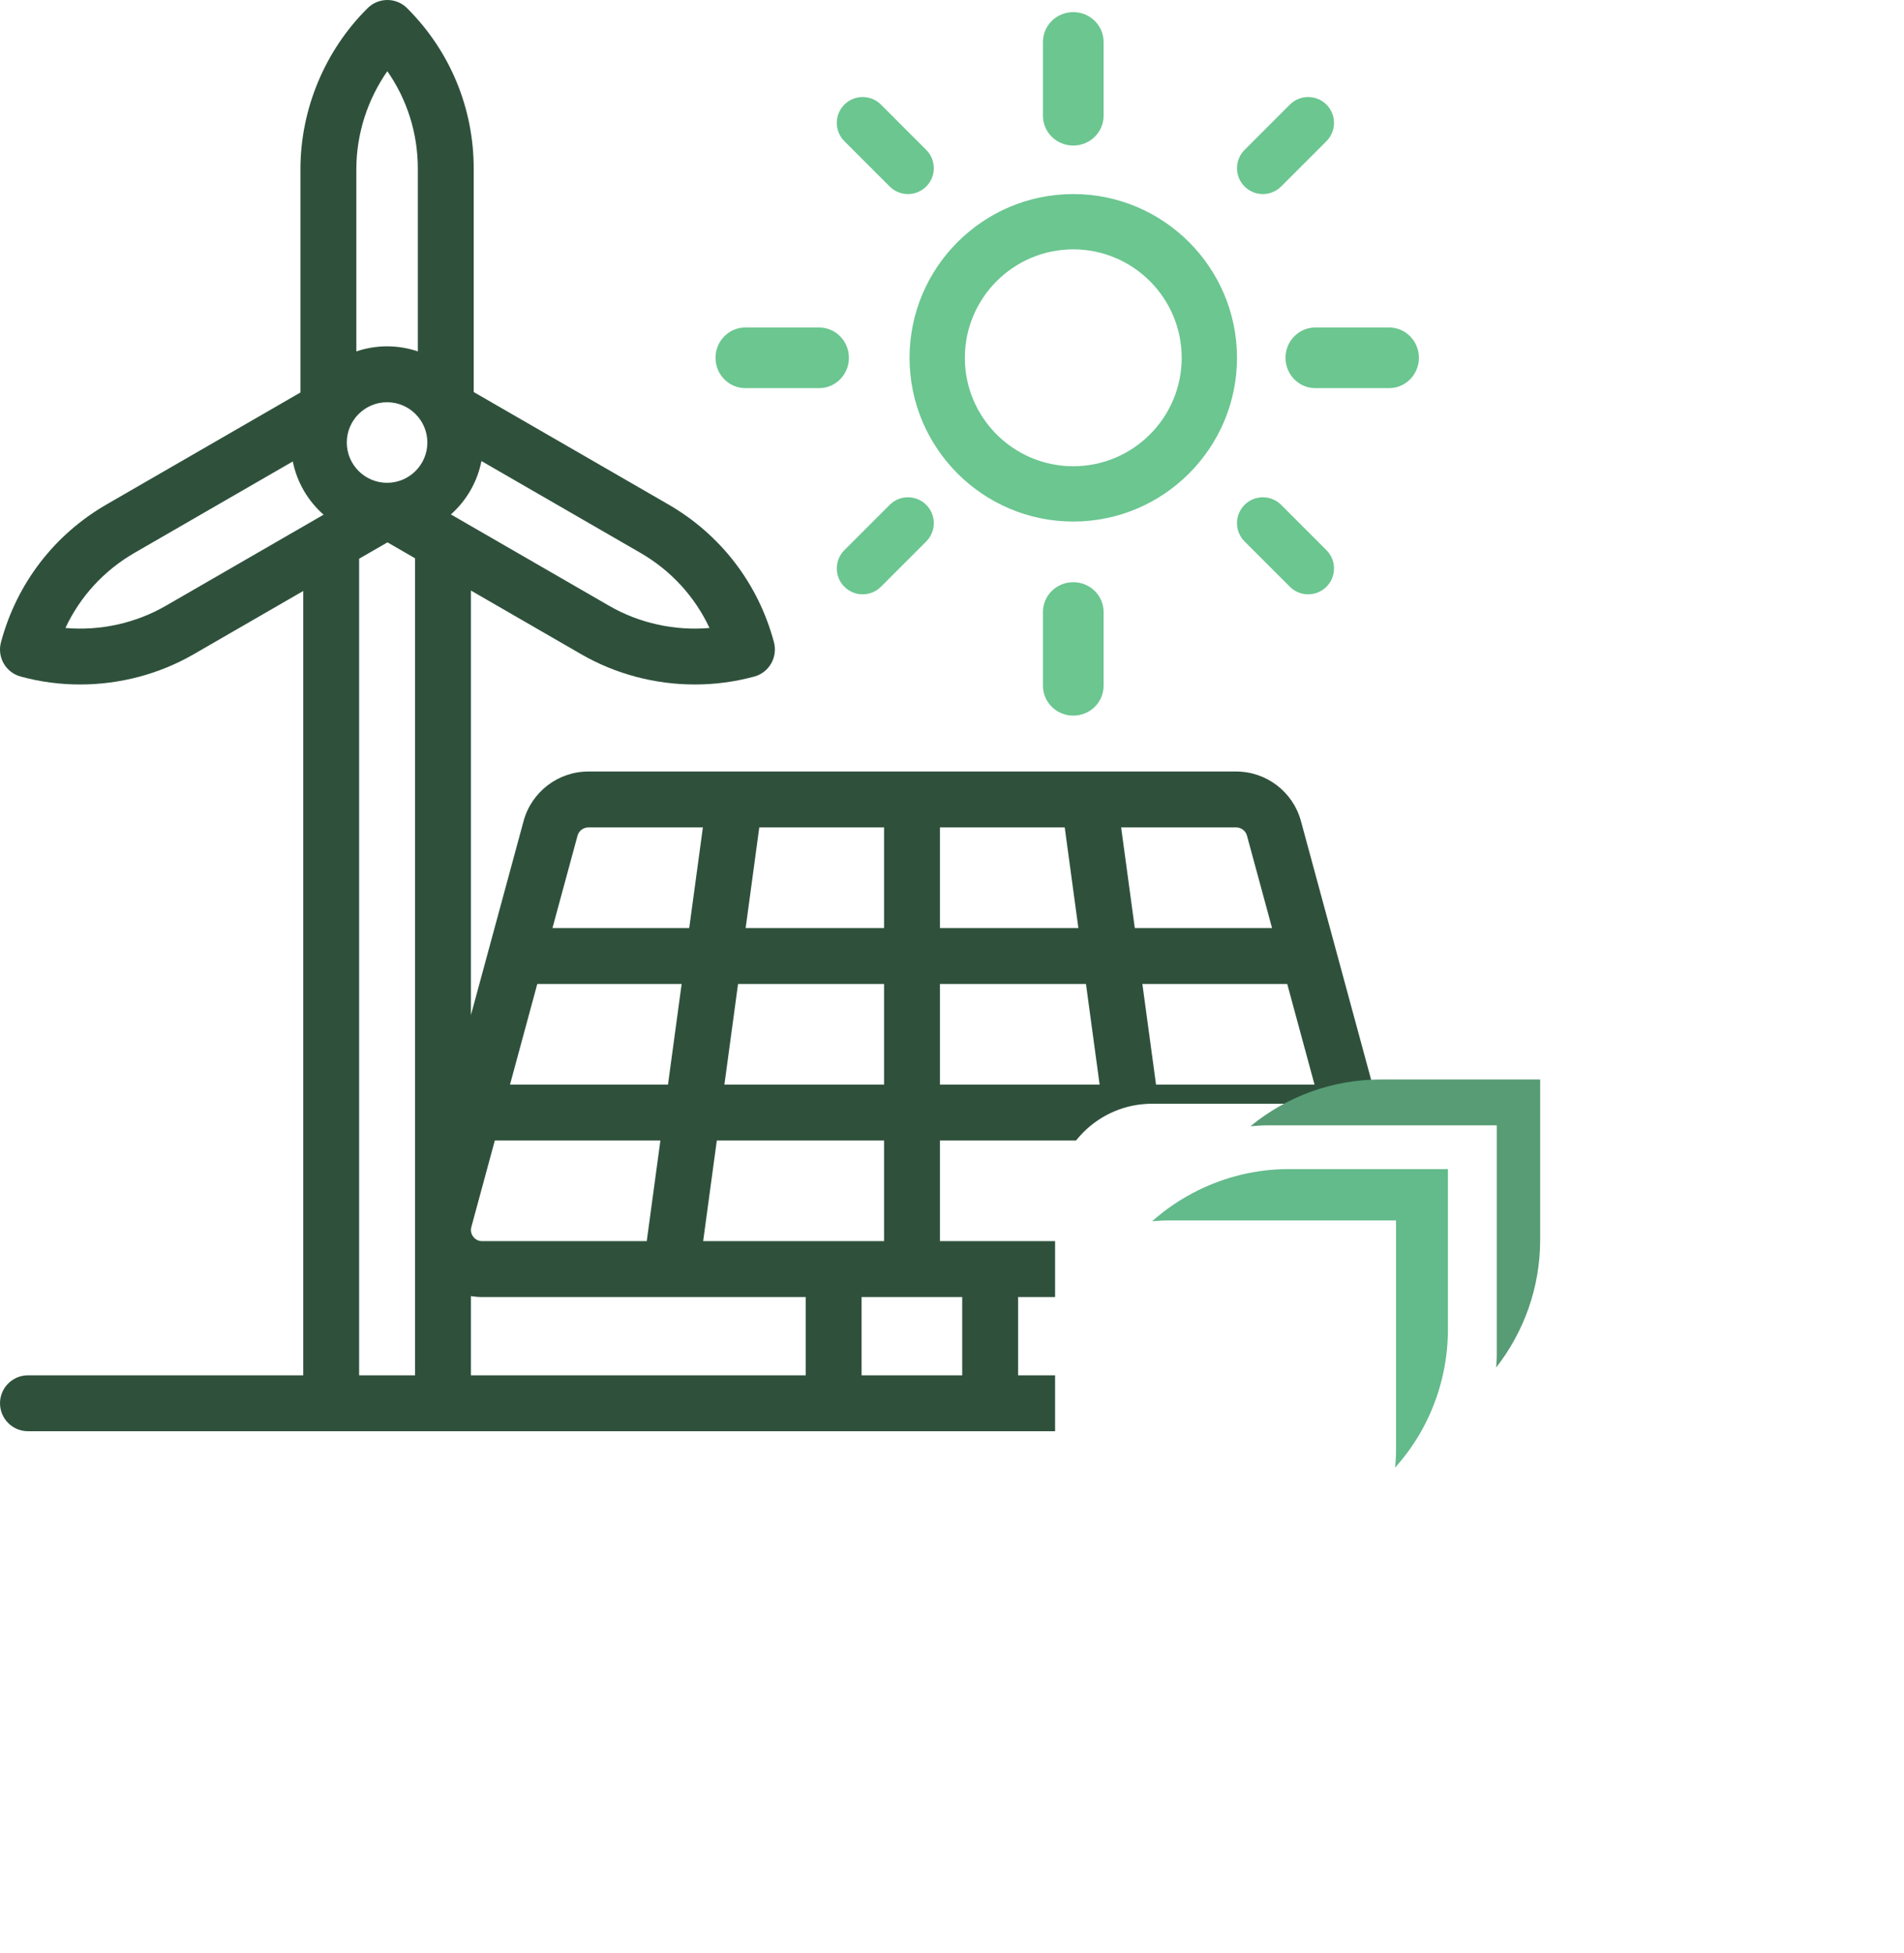 <svg width="157" height="161" viewBox="0 0 157 161" fill="none" xmlns="http://www.w3.org/2000/svg">
<path d="M105.64 15.376L109.376 11.64C110.208 10.807 110.208 9.457 109.376 8.624C108.543 7.792 107.193 7.792 106.36 8.624L102.624 12.36C101.792 13.193 101.792 14.543 102.624 15.376C103.041 15.792 103.587 16 104.132 16C104.678 16 105.224 15.792 105.64 15.376Z" fill="#6BC690"/>
<path d="M73.36 15.375C73.776 15.792 74.322 16 74.868 16C75.413 16 75.959 15.792 76.376 15.375C77.208 14.543 77.208 13.193 76.376 12.36L72.64 8.624C71.808 7.792 70.457 7.792 69.624 8.624C68.792 9.457 68.792 10.807 69.624 11.64L73.36 15.375Z" fill="#6BC690"/>
<path fill-rule="evenodd" clip-rule="evenodd" d="M102 29.5C102 36.944 95.944 43 88.5 43C81.056 43 75 36.944 75 29.5C75 22.056 81.056 16 88.5 16C95.944 16 102 22.056 102 29.5ZM97.441 29.5C97.441 24.57 93.43 20.559 88.5 20.559C83.57 20.559 79.559 24.57 79.559 29.5C79.559 34.431 83.57 38.441 88.5 38.441C93.43 38.441 97.441 34.431 97.441 29.5Z" fill="#6BC690"/>
<path d="M105.64 41.624C104.808 40.792 103.457 40.792 102.624 41.624C101.792 42.457 101.792 43.807 102.624 44.64L106.36 48.376C106.776 48.792 107.322 49 107.868 49C108.413 49 108.959 48.792 109.376 48.376C110.208 47.543 110.208 46.193 109.376 45.36L105.64 41.624Z" fill="#6BC690"/>
<path d="M69.624 45.36C68.792 46.193 68.792 47.543 69.624 48.376C70.041 48.792 70.587 49 71.132 49C71.678 49 72.224 48.792 72.64 48.376L76.376 44.64C77.208 43.807 77.208 42.457 76.376 41.624C75.543 40.792 74.193 40.792 73.36 41.624L69.624 45.36Z" fill="#6BC690"/>
<path d="M108.457 32H114.543C115.9 32 117 30.881 117 29.5C117 28.119 115.9 27 114.543 27H108.457C107.1 27 106 28.119 106 29.5C106 30.881 107.1 32 108.457 32Z" fill="#6BC690"/>
<path d="M88.5 12C89.881 12 91 10.9 91 9.543V3.457C91 2.1 89.881 1 88.5 1C87.119 1 86 2.1 86 3.457V9.543C86 10.9 87.119 12 88.5 12Z" fill="#6BC690"/>
<path d="M86 50.457V56.543C86 57.9 87.119 59 88.5 59C89.881 59 91 57.9 91 56.543V50.457C91 49.1 89.881 48 88.5 48C87.119 48 86 49.1 86 50.457Z" fill="#6BC690"/>
<path d="M61.457 32H67.543C68.9 32 70 30.881 70 29.5C70 28.119 68.9 27 67.543 27H61.457C60.1 27 59 28.119 59 29.5C59 30.881 60.1 32 61.457 32Z" fill="#6BC690"/>
<path fill-rule="evenodd" clip-rule="evenodd" d="M115.695 113.39H83.951V106.937H110.69C112.428 106.937 114.029 106.146 115.084 104.766C116.139 103.386 116.484 101.634 116.029 99.957L107.272 67.692C106.62 65.288 104.425 63.609 101.934 63.609H48.512C46.021 63.609 43.826 65.288 43.174 67.692L38.832 83.691V48.689L47.923 53.938C50.776 55.585 54.031 56.434 57.298 56.434C58.947 56.434 60.599 56.217 62.204 55.778C63.426 55.443 64.145 54.172 63.818 52.948C62.528 48.12 59.434 44.085 55.107 41.586L39.062 32.323V13.908C39.062 8.911 37.115 4.214 33.571 0.675C32.674 -0.222 31.222 -0.225 30.32 0.666C26.795 4.153 24.773 8.996 24.773 13.953V32.36L8.793 41.587C4.465 44.085 1.372 48.12 0.079 52.959C-0.249 54.184 0.474 55.443 1.697 55.778C3.301 56.217 4.953 56.434 6.603 56.434C9.869 56.434 13.124 55.585 15.977 53.938L25.004 48.726V90.689V93.547V113.391H2.305C1.032 113.391 0.001 114.423 0.001 115.695C0.001 116.968 1.032 118 2.305 118H115.695C116.968 118 118 116.968 118 115.695C118 114.423 116.968 113.39 115.695 113.39ZM29.613 93.547V90.689V46.065L31.95 44.716L34.223 46.028V113.391H29.613V93.547ZM35.239 36.485C35.239 38.316 33.749 39.806 31.918 39.806C30.086 39.806 28.596 38.316 28.596 36.485C28.596 34.654 30.086 33.164 31.918 33.164C33.749 33.164 35.239 34.654 35.239 36.485ZM37.179 42.413L50.228 49.946C52.73 51.391 55.644 52.02 58.504 51.775C57.291 49.184 55.325 47.035 52.802 45.578L39.699 38.013C39.359 39.748 38.452 41.282 37.179 42.413ZM31.938 5.871C33.573 8.212 34.453 10.992 34.453 13.908V28.972C33.656 28.703 32.804 28.554 31.918 28.554C31.031 28.554 30.179 28.703 29.383 28.972V13.953C29.383 11.063 30.295 8.224 31.938 5.871ZM5.395 51.774C8.255 52.022 11.169 51.391 13.672 49.946L26.682 42.435C25.404 41.309 24.49 39.78 24.142 38.047L11.098 45.578C8.573 47.036 6.605 49.188 5.395 51.774ZM57.981 102.328L59.107 94.031H72.898V102.328H57.981ZM39.023 101.966C39.126 102.101 39.359 102.328 39.755 102.328H53.329L54.455 94.031H40.802L38.866 101.165C38.762 101.547 38.92 101.831 39.023 101.966ZM44.304 81.125H56.207L55.081 89.422H42.053L44.304 81.125ZM72.898 76.516V68.219H62.609L61.484 76.516H72.898ZM87.795 68.219L88.921 76.516H77.507V68.219H87.795ZM95.324 89.422H108.393L106.142 81.125H94.198L95.324 89.422ZM90.672 89.422H77.507V81.125H89.547L90.672 89.422ZM72.898 89.422V81.125H60.858L59.733 89.422H72.898ZM77.507 94.031H91.298L92.424 102.328H77.507V94.031ZM97.076 102.328H110.691C111.087 102.328 111.32 102.101 111.423 101.966C111.526 101.831 111.684 101.547 111.58 101.165L109.644 94.031H95.95L97.076 102.328ZM102.823 68.899L104.891 76.516H93.573L92.447 68.219H101.934C102.349 68.219 102.715 68.498 102.823 68.899ZM57.958 68.219H48.512C48.097 68.219 47.731 68.498 47.622 68.899L45.555 76.516H56.832L57.958 68.219ZM38.832 106.861C39.134 106.911 39.442 106.937 39.755 106.937H66.436V113.39H38.832V106.861ZM71.045 106.937V113.39H79.342V106.937H71.045Z" fill="#2F513C"/>
<g filter="url(#filter0_d_0_494)">
<rect x="87" y="78" width="50" height="50" rx="8" fill="white"/>
</g>
<path fill-rule="evenodd" clip-rule="evenodd" d="M127 89H113.865C109.783 89 106.039 90.448 103.106 92.856C103.6 92.812 104.098 92.78 104.603 92.78H123.422V111.703C123.422 112.058 123.39 112.404 123.369 112.753C125.636 109.845 127 106.19 127 102.207V89Z" fill="#579C75"/>
<path fill-rule="evenodd" clip-rule="evenodd" d="M106.257 96.389C103.583 96.389 101.063 97.026 98.811 98.13C97.424 98.811 96.145 99.671 95 100.688C95.429 100.655 95.857 100.622 96.295 100.622H115.114V119.546C115.114 120.037 115.081 120.519 115.04 121C115.961 119.966 116.766 118.827 117.417 117.59C118.673 115.202 119.392 112.485 119.392 109.596V96.389H106.257Z" fill="#63BA8B"/>
<defs>
<filter id="filter0_d_0_494" x="67" y="71" width="90" height="90" filterUnits="userSpaceOnUse" color-interpolation-filters="sRGB">
<feFlood flood-opacity="0" result="BackgroundImageFix"/>
<feColorMatrix in="SourceAlpha" type="matrix" values="0 0 0 0 0 0 0 0 0 0 0 0 0 0 0 0 0 0 127 0" result="hardAlpha"/>
<feOffset dy="13"/>
<feGaussianBlur stdDeviation="10"/>
<feColorMatrix type="matrix" values="0 0 0 0 0 0 0 0 0 0 0 0 0 0 0 0 0 0 0.031 0"/>
<feBlend mode="normal" in2="BackgroundImageFix" result="effect1_dropShadow_0_494"/>
<feBlend mode="normal" in="SourceGraphic" in2="effect1_dropShadow_0_494" result="shape"/>
</filter>
</defs>
</svg>

